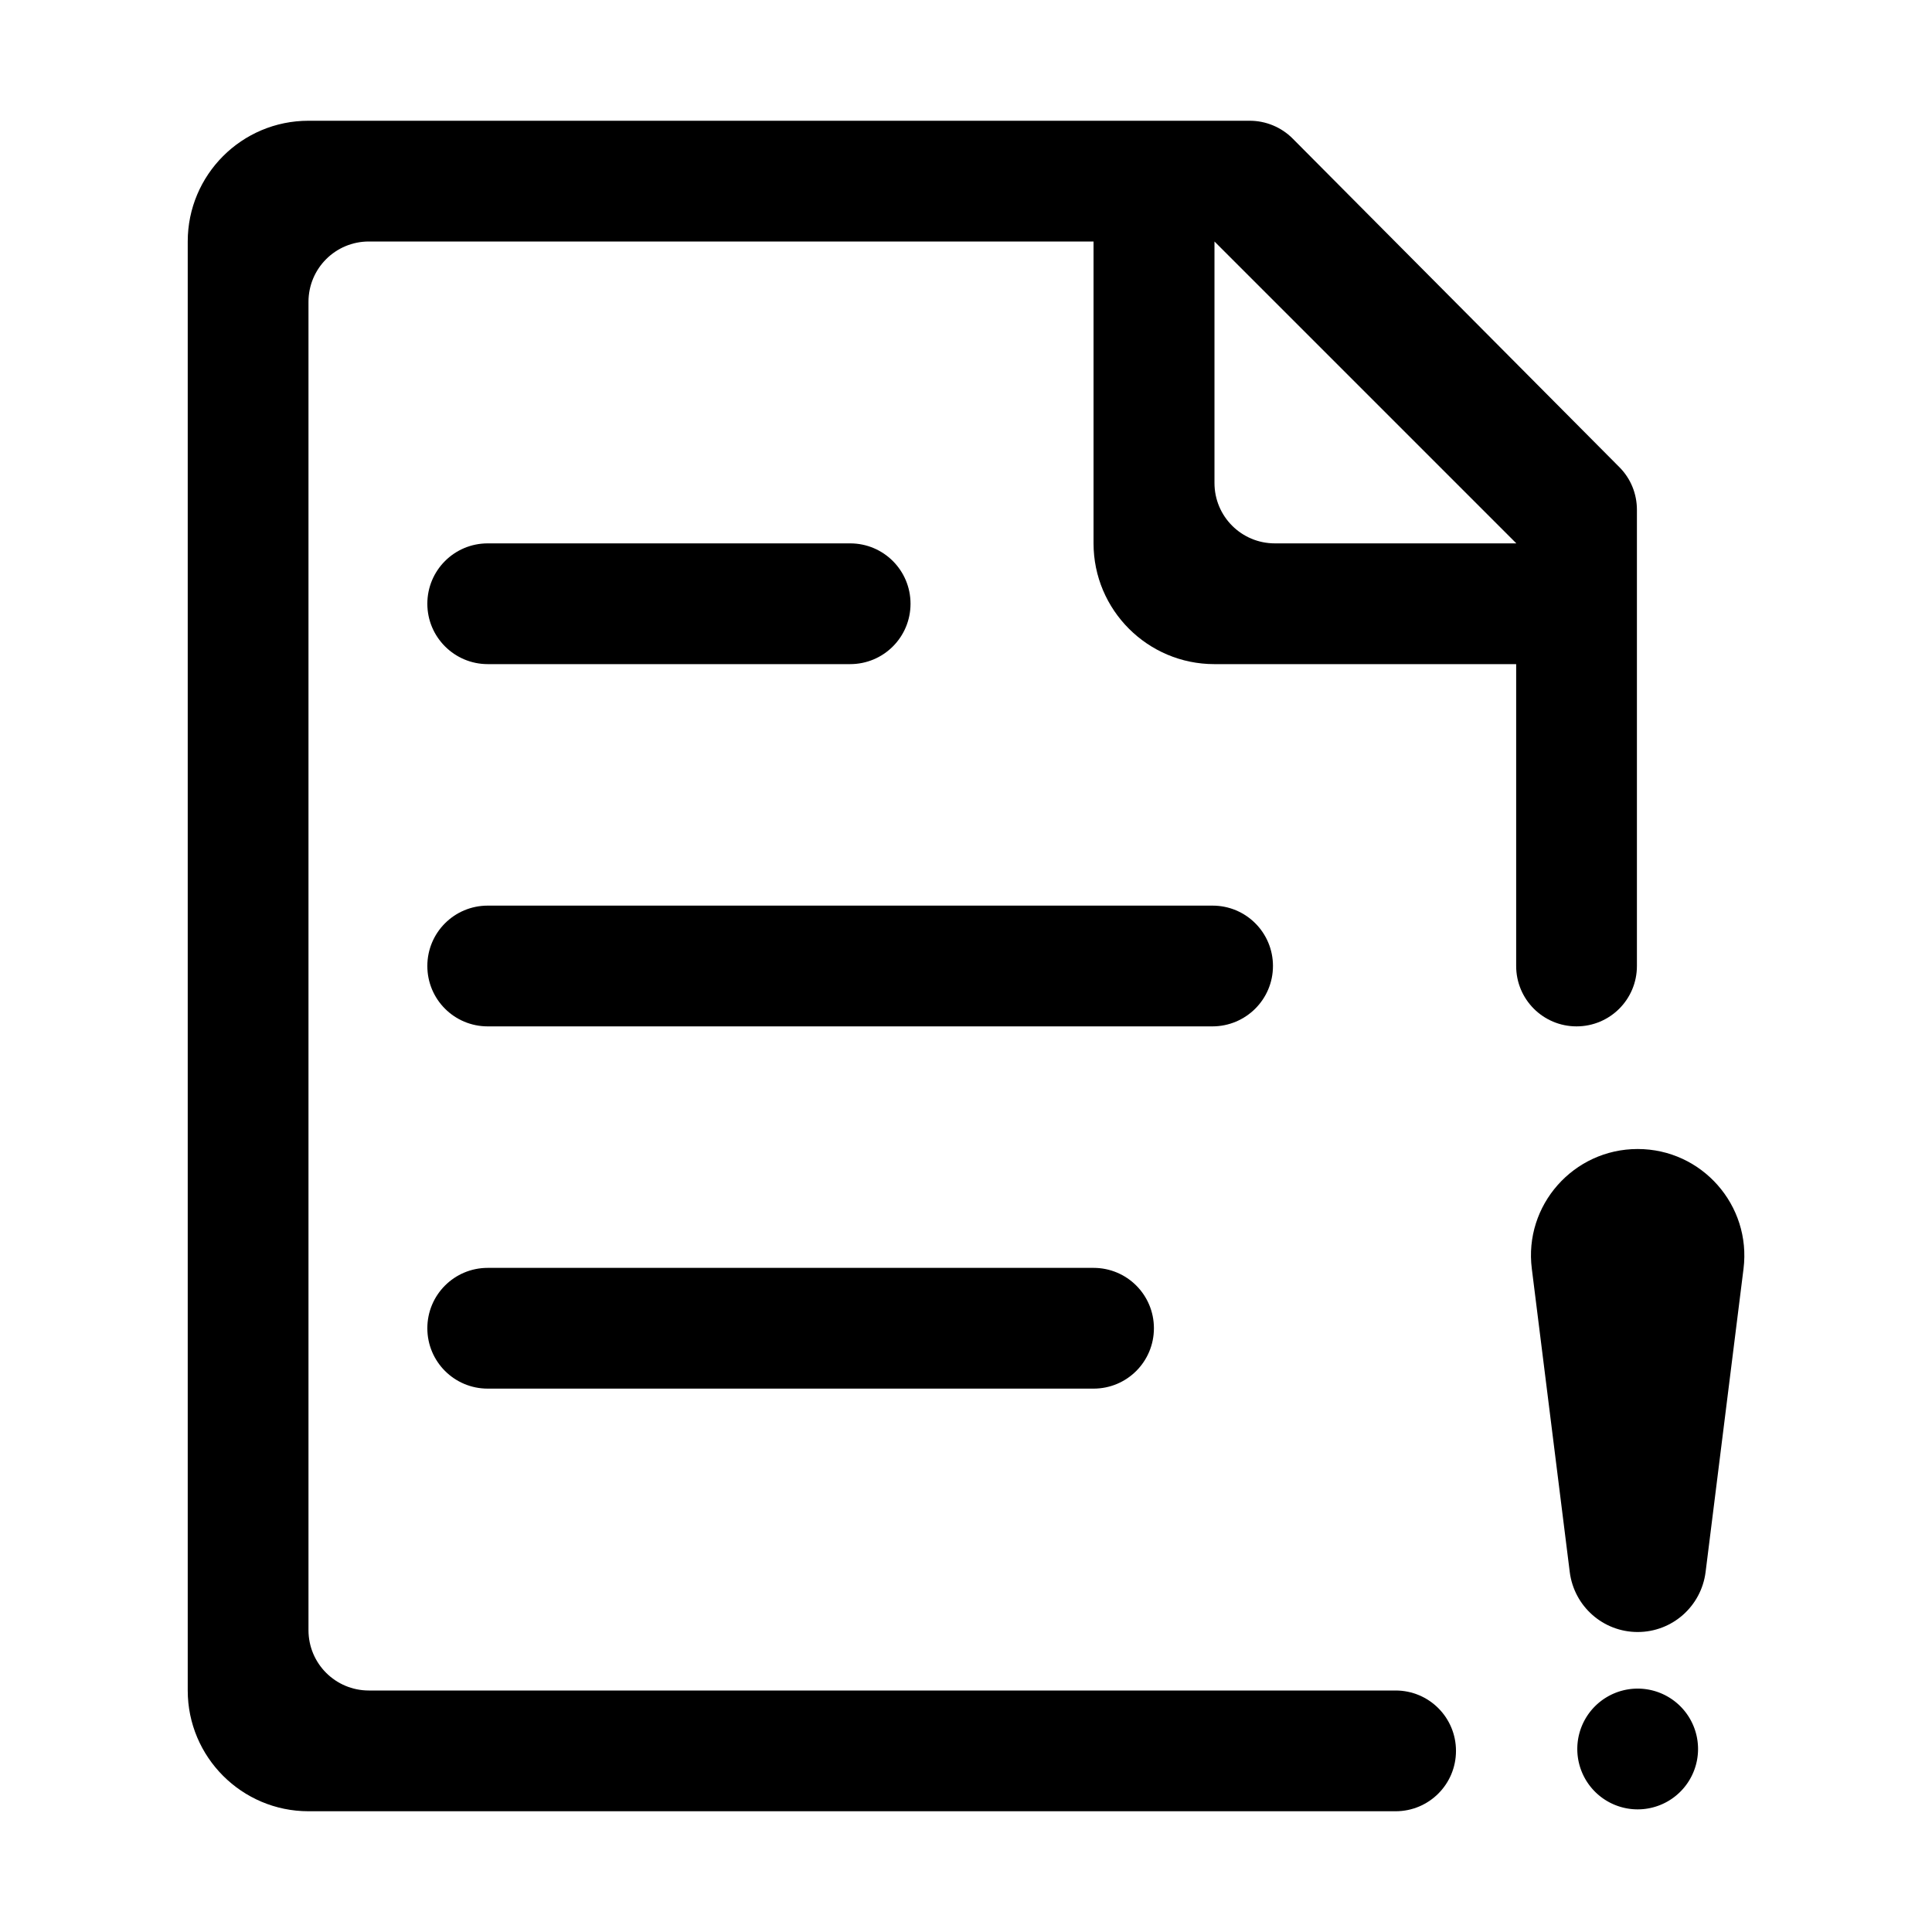 <?xml version="1.0" standalone="no"?><!DOCTYPE svg PUBLIC "-//W3C//DTD SVG 1.1//EN" "http://www.w3.org/Graphics/SVG/1.1/DTD/svg11.dtd"><svg t="1570692341787" class="icon" viewBox="0 0 1024 1024" version="1.1" xmlns="http://www.w3.org/2000/svg" p-id="7650" xmlns:xlink="http://www.w3.org/1999/xlink" width="128" height="128"><defs><style type="text/css"></style></defs><path d="M258.5 352h192.1c17.7 0 32-14.3 32-32s-14.3-32-32-32H258.5c-17.7 0-32 14.3-32 32s14.4 32 32 32z" p-id="7651"></path><path d="M739.7 896H195.5c-17.7 0-32-14.3-32-32V160c0-17.7 14.3-32 32-32h384.1v160c0 35.3 28.7 64 64 64h160v160c0 17.7 14.3 32 32 32s32-14.3 32-32V270.2c0-8.5-3.3-16.6-9.3-22.6L685.1 73.4c-6-6-14.2-9.4-22.7-9.4H163.5c-35.4 0-64 28.7-64 64v768c0 35.3 28.7 64 64 64h576.2c17.7 0 32-14.3 32-32s-14.3-32-32-32z m-96-768l160 160h-128c-17.7 0-32-14.3-32-32V128z" p-id="7652"></path><path d="M258.5 672c-17.7 0-32 14.3-32 32s14.3 32 32 32h321.1c17.7 0 32-14.3 32-32s-14.3-32-32-32H258.5zM674.7 512c0-17.7-14.3-32-32-32H258.5c-17.7 0-32 14.3-32 32s14.3 32 32 32h384.1c17.7 0 32.1-14.3 32.1-32zM868 865c-18.3 0-33.7-13.6-36-31.8l-20.1-160.7C807.6 638.8 834 609 868 609s60.3 29.8 56.1 63.5L904 833.2c-2.3 18.2-17.7 31.8-36 31.8z" p-id="7653"></path><path d="M836 927a32 32 0 1 0 64 0 32 32 0 1 0-64 0Z" p-id="7654"></path></svg>